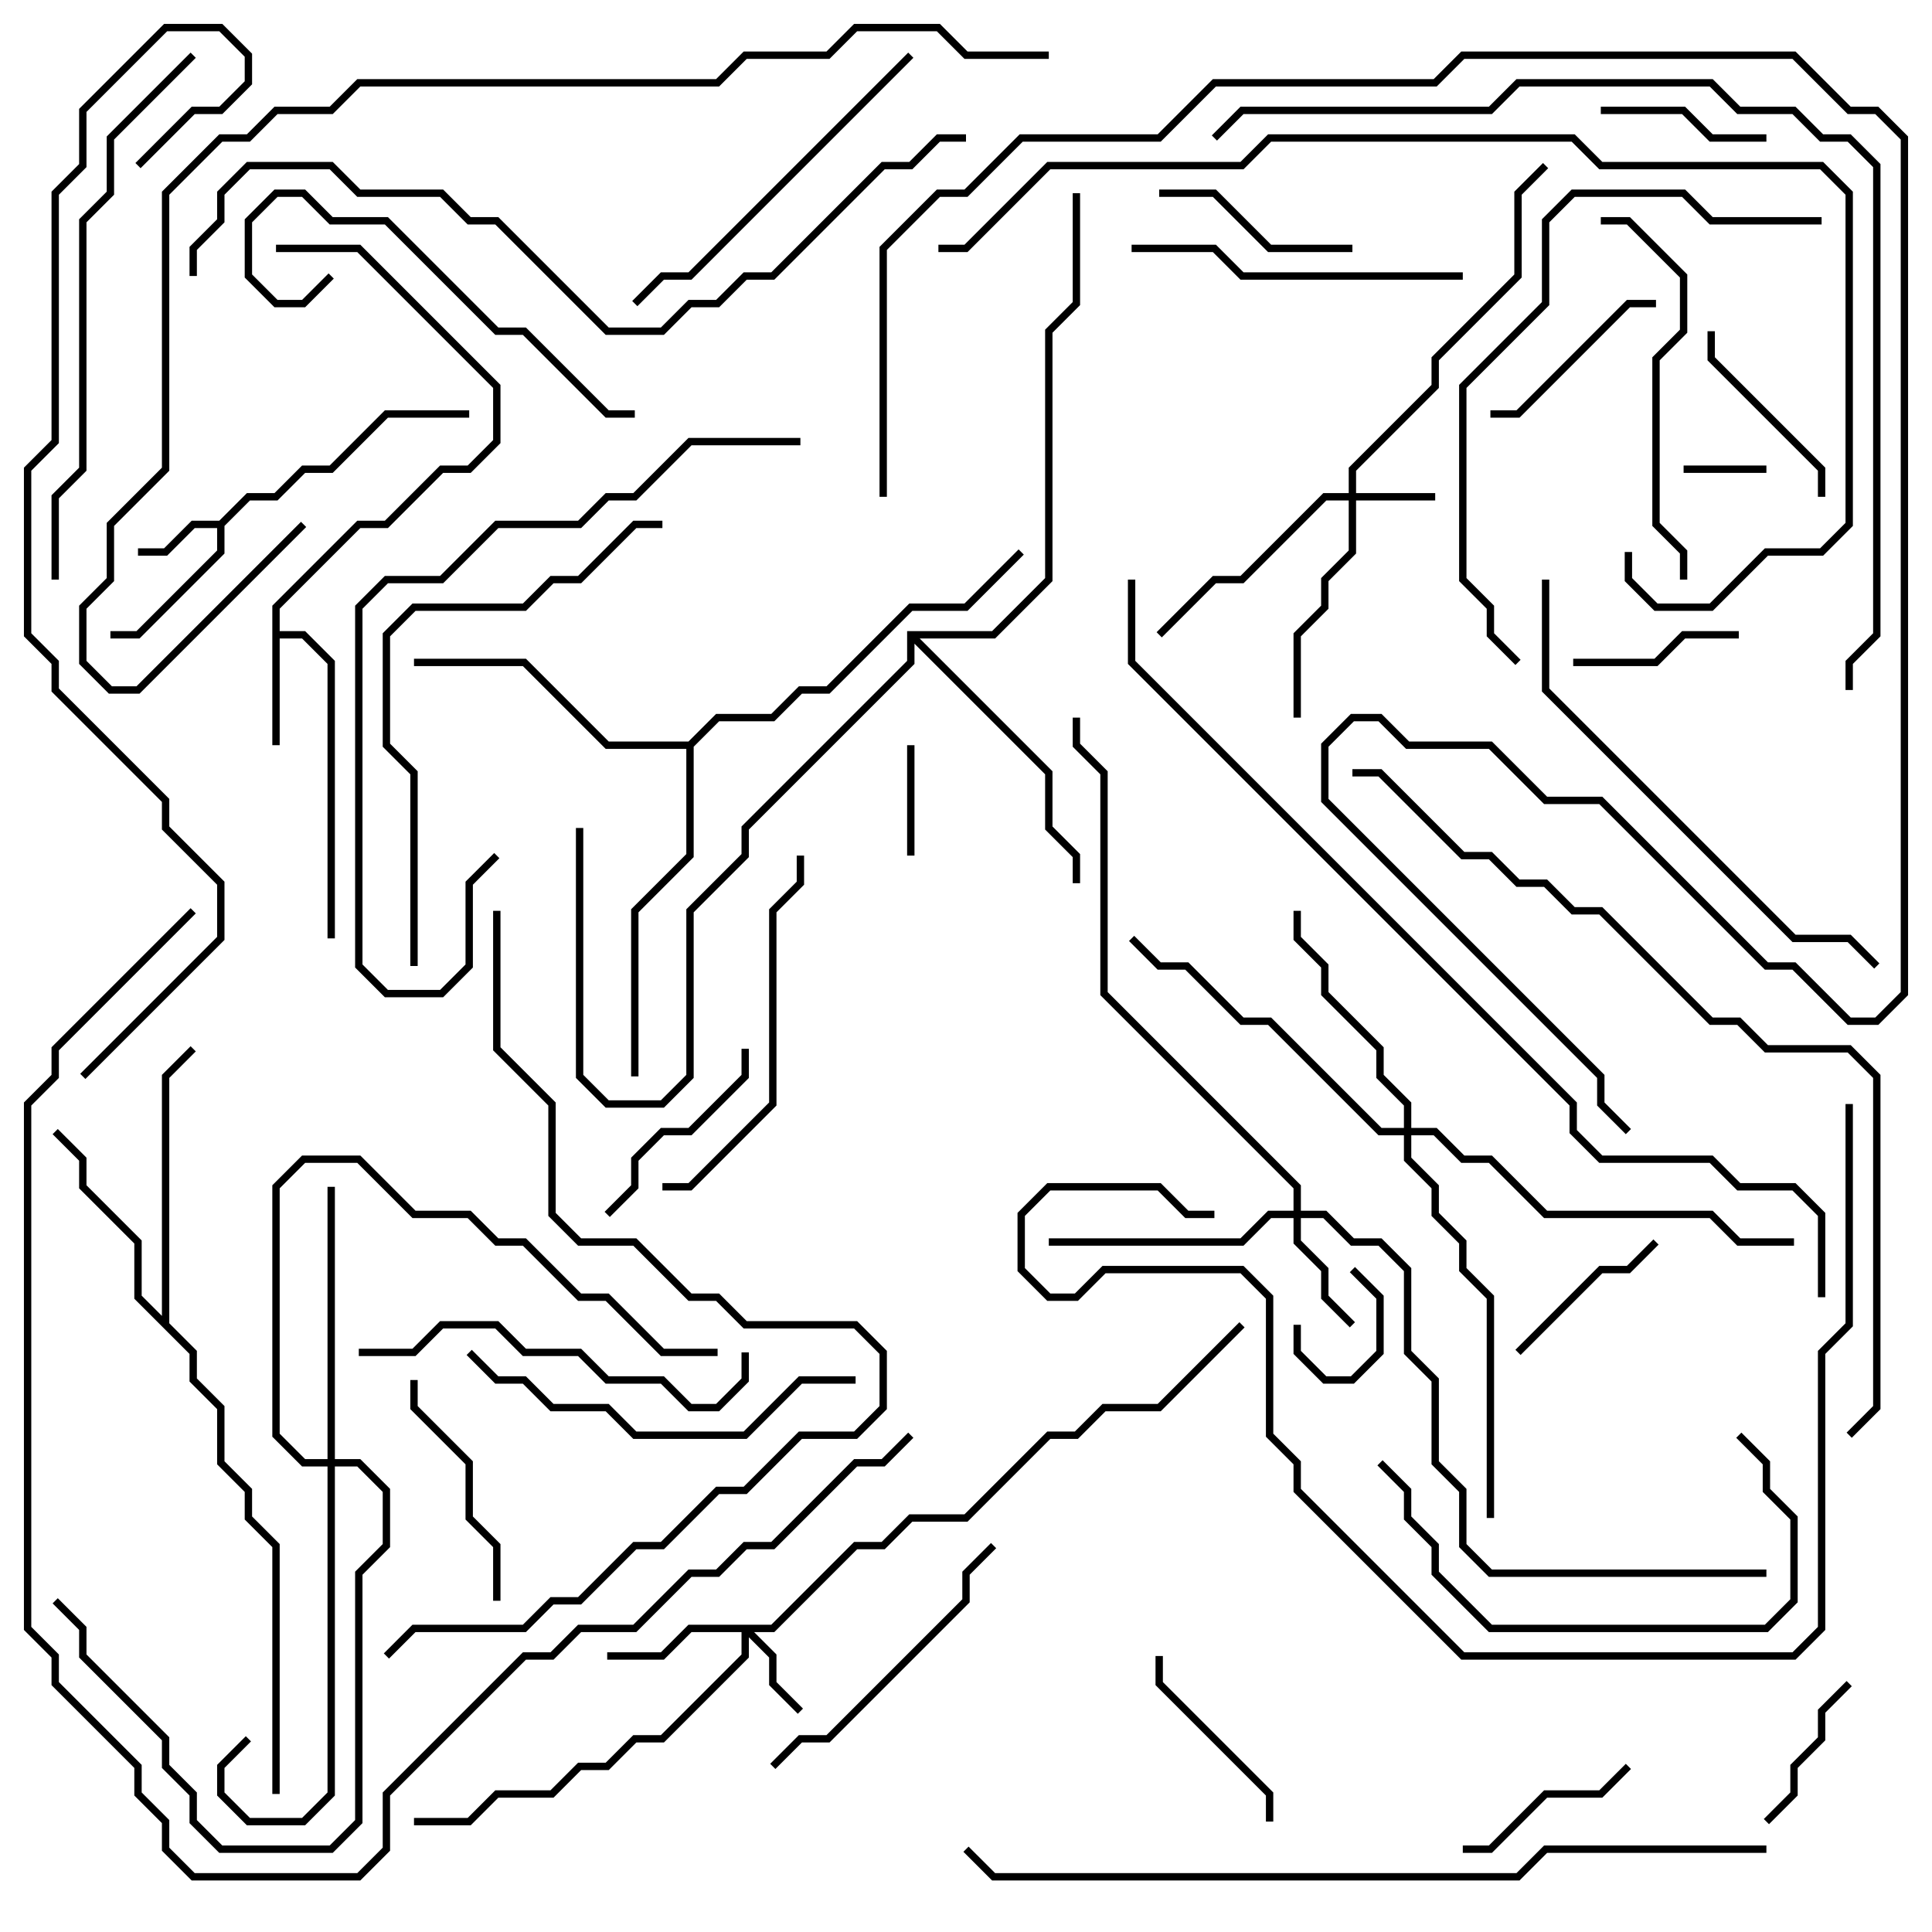 <svg version="1.1" width="105" height="105" xmlns="http://www.w3.org/2000/svg"><path d="M11.917,28.3L13.417,26.8L14.917,26.8L16.417,25.3L17.917,25.3L20.917,22.3L25.5,22.3L25.5,22.7L21.083,22.7L18.083,25.7L16.583,25.7L15.083,27.2L13.583,27.2L12.2,28.583L12.2,30.083L7.583,34.7L6,34.7L6,34.3L7.417,34.3L11.8,29.917L11.8,28.7L10.583,28.7L9.083,30.2L7.5,30.2L7.5,29.8L8.917,29.8L10.417,28.3z" stroke="none"/><path d="M14.8,32.917L19.417,28.3L20.917,28.3L23.917,25.3L25.417,25.3L26.8,23.917L26.8,21.083L19.417,13.7L15,13.7L15,13.3L19.583,13.3L27.2,20.917L27.2,24.083L25.583,25.7L24.083,25.7L21.083,28.7L19.583,28.7L15.2,33.083L15.2,34.3L16.583,34.3L18.2,35.917L18.2,51L17.8,51L17.8,36.083L16.417,34.7L15.2,34.7L15.2,40.5L14.8,40.5z" stroke="none"/><path d="M8.8,71.517L8.8,58.417L10.359,56.859L10.641,57.141L9.2,58.583L9.2,71.917L10.7,73.417L10.7,74.917L12.2,76.417L12.2,79.417L13.7,80.917L13.7,82.417L15.2,83.917L15.2,97.5L14.8,97.5L14.8,84.083L13.3,82.583L13.3,81.083L11.8,79.583L11.8,76.583L10.3,75.083L10.3,73.583L7.3,70.583L7.3,67.583L4.3,64.583L4.3,63.083L2.859,61.641L3.141,61.359L4.7,62.917L4.7,64.417L7.7,67.417L7.7,70.417z" stroke="none"/><path d="M37.417,40.3L38.917,38.8L41.917,38.8L43.417,37.3L44.917,37.3L49.417,32.8L52.417,32.8L55.359,29.859L55.641,30.141L52.583,33.2L49.583,33.2L45.083,37.7L43.583,37.7L42.083,39.2L39.083,39.2L37.7,40.583L37.7,46.583L34.7,49.583L34.7,58.5L34.3,58.5L34.3,49.417L37.3,46.417L37.3,40.7L32.917,40.7L28.417,36.2L22.5,36.2L22.5,35.8L28.583,35.8L33.083,40.3z" stroke="none"/><path d="M49.3,34.3L53.917,34.3L56.8,31.417L56.8,17.917L58.3,16.417L58.3,10.5L58.7,10.5L58.7,16.583L57.2,18.083L57.2,31.583L54.083,34.7L49.983,34.7L57.2,41.917L57.2,44.917L58.7,46.417L58.7,48L58.3,48L58.3,46.583L56.8,45.083L56.8,42.083L49.7,34.983L49.7,36.083L40.7,45.083L40.7,46.583L37.7,49.583L37.7,58.583L36.083,60.2L32.917,60.2L31.3,58.583L31.3,45L31.7,45L31.7,58.417L33.083,59.8L35.917,59.8L37.3,58.417L37.3,49.417L40.3,46.417L40.3,44.917L49.3,35.917z" stroke="none"/><path d="M73.3,26.8L73.3,25.417L77.8,20.917L77.8,19.417L82.3,14.917L82.3,10.417L83.859,8.859L84.141,9.141L82.7,10.583L82.7,15.083L78.2,19.583L78.2,21.083L73.7,25.583L73.7,26.8L78,26.8L78,27.2L73.7,27.2L73.7,30.083L72.2,31.583L72.2,33.083L70.7,34.583L70.7,39L70.3,39L70.3,34.417L71.8,32.917L71.8,31.417L73.3,29.917L73.3,27.2L72.083,27.2L67.583,31.7L66.083,31.7L63.141,34.641L62.859,34.359L65.917,31.3L67.417,31.3L71.917,26.8z" stroke="none"/><path d="M41.917,88.3L46.417,83.8L47.917,83.8L49.417,82.3L52.417,82.3L56.917,77.8L58.417,77.8L59.917,76.3L62.917,76.3L67.359,71.859L67.641,72.141L63.083,76.7L60.083,76.7L58.583,78.2L57.083,78.2L52.583,82.7L49.583,82.7L48.083,84.2L46.583,84.2L42.083,88.7L40.983,88.7L42.2,89.917L42.2,91.417L43.641,92.859L43.359,93.141L41.8,91.583L41.8,90.083L40.7,88.983L40.7,90.083L36.083,94.7L34.583,94.7L33.083,96.2L31.583,96.2L30.083,97.7L27.083,97.7L25.583,99.2L22.5,99.2L22.5,98.8L25.417,98.8L26.917,97.3L29.917,97.3L31.417,95.8L32.917,95.8L34.417,94.3L35.917,94.3L40.3,89.917L40.3,88.7L37.583,88.7L36.083,90.2L33,90.2L33,89.8L35.917,89.8L37.417,88.3z" stroke="none"/><path d="M70.3,65.8L70.3,64.583L59.8,54.083L59.8,42.083L58.3,40.583L58.3,39L58.7,39L58.7,40.417L60.2,41.917L60.2,53.917L70.7,64.417L70.7,65.8L72.083,65.8L73.583,67.3L75.083,67.3L76.7,68.917L76.7,73.417L78.2,74.917L78.2,79.417L79.7,80.917L79.7,83.917L81.083,85.3L96,85.3L96,85.7L80.917,85.7L79.3,84.083L79.3,81.083L77.8,79.583L77.8,75.083L76.3,73.583L76.3,69.083L74.917,67.7L73.417,67.7L71.917,66.2L70.7,66.2L70.7,67.417L72.2,68.917L72.2,70.417L73.641,71.859L73.359,72.141L71.8,70.583L71.8,69.083L70.3,67.583L70.3,66.2L69.083,66.2L67.583,67.7L57,67.7L57,67.3L67.417,67.3L68.917,65.8z" stroke="none"/><path d="M76.3,61.3L76.3,60.083L74.8,58.583L74.8,57.083L71.8,54.083L71.8,52.583L70.3,51.083L70.3,49.5L70.7,49.5L70.7,50.917L72.2,52.417L72.2,53.917L75.2,56.917L75.2,58.417L76.7,59.917L76.7,61.3L78.083,61.3L79.583,62.8L81.083,62.8L84.083,65.8L93.083,65.8L94.583,67.3L97.5,67.3L97.5,67.7L94.417,67.7L92.917,66.2L83.917,66.2L80.917,63.2L79.417,63.2L77.917,61.7L76.7,61.7L76.7,62.917L78.2,64.417L78.2,65.917L79.7,67.417L79.7,68.917L81.2,70.417L81.2,82.5L80.8,82.5L80.8,70.583L79.3,69.083L79.3,67.583L77.8,66.083L77.8,64.583L76.3,63.083L76.3,61.7L74.917,61.7L68.917,55.7L67.417,55.7L64.417,52.7L62.917,52.7L61.359,51.141L61.641,50.859L63.083,52.3L64.583,52.3L67.583,55.3L69.083,55.3L75.083,61.3z" stroke="none"/><path d="M17.8,79.3L17.8,64.5L18.2,64.5L18.2,79.3L19.583,79.3L21.2,80.917L21.2,84.083L19.7,85.583L19.7,99.083L18.083,100.7L11.917,100.7L10.3,99.083L10.3,97.583L8.8,96.083L8.8,94.583L4.3,90.083L4.3,88.583L2.859,87.141L3.141,86.859L4.7,88.417L4.7,89.917L9.2,94.417L9.2,95.917L10.7,97.417L10.7,98.917L12.083,100.3L17.917,100.3L19.3,98.917L19.3,85.417L20.8,83.917L20.8,81.083L19.417,79.7L18.2,79.7L18.2,97.583L16.583,99.2L13.417,99.2L11.8,97.583L11.8,95.917L13.359,94.359L13.641,94.641L12.2,96.083L12.2,97.417L13.583,98.8L16.417,98.8L17.8,97.417L17.8,79.7L16.417,79.7L14.8,78.083L14.8,64.417L16.417,62.8L19.583,62.8L22.583,65.8L25.583,65.8L27.083,67.3L28.583,67.3L31.583,70.3L33.083,70.3L36.083,73.3L39,73.3L39,73.7L35.917,73.7L32.917,70.7L31.417,70.7L28.417,67.7L26.917,67.7L25.417,66.2L22.417,66.2L19.417,63.2L16.583,63.2L15.2,64.583L15.2,77.917L16.583,79.3z" stroke="none"/><path d="M73.359,69.141L73.641,68.859L75.2,70.417L75.2,73.583L73.583,75.2L71.917,75.2L70.3,73.583L70.3,72L70.7,72L70.7,73.417L72.083,74.8L73.417,74.8L74.8,73.417L74.8,70.583z" stroke="none"/><path d="M91.5,25.7L91.5,25.3L96,25.3L96,25.7z" stroke="none"/><path d="M49.3,40.5L49.7,40.5L49.7,46.5L49.3,46.5z" stroke="none"/><path d="M100.359,91.359L100.641,91.641L99.2,93.083L99.2,94.583L97.7,96.083L97.7,97.583L96.141,99.141L95.859,98.859L97.3,97.417L97.3,95.917L98.8,94.417L98.8,92.917z" stroke="none"/><path d="M94.5,34.3L94.5,34.7L91.583,34.7L90.083,36.2L85.5,36.2L85.5,35.8L89.917,35.8L91.417,34.3z" stroke="none"/><path d="M96,7.3L96,7.7L92.917,7.7L91.417,6.2L87,6.2L87,5.8L91.583,5.8L93.083,7.3z" stroke="none"/><path d="M89.859,67.359L90.141,67.641L88.583,69.2L87.083,69.2L82.641,73.641L82.359,73.359L86.917,68.8L88.417,68.8z" stroke="none"/><path d="M88.359,95.859L88.641,96.141L87.083,97.7L84.083,97.7L81.083,100.7L79.5,100.7L79.5,100.3L80.917,100.3L83.917,97.3L86.917,97.3z" stroke="none"/><path d="M92.8,18L93.2,18L93.2,19.417L99.2,25.417L99.2,27L98.8,27L98.8,25.583L92.8,19.583z" stroke="none"/><path d="M62.8,90L63.2,90L63.2,91.417L69.2,97.417L69.2,99L68.8,99L68.8,97.583L62.8,91.583z" stroke="none"/><path d="M81,22.7L81,22.3L82.417,22.3L88.417,16.3L90,16.3L90,16.7L88.583,16.7L82.583,22.7z" stroke="none"/><path d="M73.5,13.3L73.5,13.7L68.917,13.7L65.917,10.7L63,10.7L63,10.3L66.083,10.3L69.083,13.3z" stroke="none"/><path d="M33.141,66.141L32.859,65.859L34.3,64.417L34.3,62.917L35.917,61.3L37.417,61.3L40.3,58.417L40.3,57L40.7,57L40.7,58.583L37.583,61.7L36.083,61.7L34.7,63.083L34.7,64.583z" stroke="none"/><path d="M22.3,75L22.7,75L22.7,76.417L25.7,79.417L25.7,82.417L27.2,83.917L27.2,87L26.8,87L26.8,84.083L25.3,82.583L25.3,79.583L22.3,76.583z" stroke="none"/><path d="M42.141,96.141L41.859,95.859L43.417,94.3L44.917,94.3L52.3,86.917L52.3,85.417L53.859,83.859L54.141,84.141L52.7,85.583L52.7,87.083L45.083,94.7L43.583,94.7z" stroke="none"/><path d="M61.5,13.7L61.5,13.3L66.083,13.3L67.583,14.8L79.5,14.8L79.5,15.2L67.417,15.2L65.917,13.7z" stroke="none"/><path d="M17.859,14.859L18.141,15.141L16.583,16.7L14.917,16.7L13.3,15.083L13.3,11.917L14.917,10.3L16.583,10.3L18.083,11.8L21.083,11.8L27.083,17.8L28.583,17.8L33.083,22.3L34.5,22.3L34.5,22.7L32.917,22.7L28.417,18.2L26.917,18.2L20.917,12.2L17.917,12.2L16.417,10.7L15.083,10.7L13.7,12.083L13.7,14.917L15.083,16.3L16.417,16.3z" stroke="none"/><path d="M43.3,46.5L43.7,46.5L43.7,48.083L42.2,49.583L42.2,60.083L37.583,64.7L36,64.7L36,64.3L37.417,64.3L41.8,59.917L41.8,49.417L43.3,47.917z" stroke="none"/><path d="M94.359,78.141L94.641,77.859L96.2,79.417L96.2,80.917L97.7,82.417L97.7,87.083L96.083,88.7L80.917,88.7L77.8,85.583L77.8,84.083L76.3,82.583L76.3,81.083L74.859,79.641L75.141,79.359L76.7,80.917L76.7,82.417L78.2,83.917L78.2,85.417L81.083,88.3L95.917,88.3L97.3,86.917L97.3,82.583L95.8,81.083L95.8,79.583z" stroke="none"/><path d="M87,12.2L87,11.8L88.583,11.8L91.7,14.917L91.7,18.083L90.2,19.583L90.2,28.417L91.7,29.917L91.7,31.5L91.3,31.5L91.3,30.083L89.8,28.583L89.8,19.417L91.3,17.917L91.3,15.083L88.417,12.2z" stroke="none"/><path d="M49.359,2.859L49.641,3.141L37.583,15.2L36.083,15.2L34.641,16.641L34.359,16.359L35.917,14.8L37.417,14.8z" stroke="none"/><path d="M19.5,73.7L19.5,73.3L22.417,73.3L23.917,71.8L27.083,71.8L28.583,73.3L31.583,73.3L33.083,74.8L36.083,74.8L37.583,76.3L38.917,76.3L40.3,74.917L40.3,73.5L40.7,73.5L40.7,75.083L39.083,76.7L37.417,76.7L35.917,75.2L32.917,75.2L31.417,73.7L28.417,73.7L26.917,72.2L24.083,72.2L22.583,73.7z" stroke="none"/><path d="M46.5,74.8L46.5,75.2L43.583,75.2L40.583,78.2L34.417,78.2L32.917,76.7L29.917,76.7L28.417,75.2L26.917,75.2L25.359,73.641L25.641,73.359L27.083,74.8L28.583,74.8L30.083,76.3L33.083,76.3L34.583,77.8L40.417,77.8L43.417,74.8z" stroke="none"/><path d="M22.7,52.5L22.3,52.5L22.3,42.083L20.8,40.583L20.8,34.417L22.417,32.8L28.417,32.8L29.917,31.3L31.417,31.3L34.417,28.3L36,28.3L36,28.7L34.583,28.7L31.583,31.7L30.083,31.7L28.583,33.2L22.583,33.2L21.2,34.583L21.2,40.417L22.7,41.917z" stroke="none"/><path d="M83.8,31.5L84.2,31.5L84.2,37.417L97.583,50.8L100.583,50.8L102.141,52.359L101.859,52.641L100.417,51.2L97.417,51.2L83.8,37.583z" stroke="none"/><path d="M43.5,23.8L43.5,24.2L37.583,24.2L34.583,27.2L33.083,27.2L31.583,28.7L27.083,28.7L24.083,31.7L21.083,31.7L19.7,33.083L19.7,52.417L21.083,53.8L23.917,53.8L25.3,52.417L25.3,47.917L26.859,46.359L27.141,46.641L25.7,48.083L25.7,52.583L24.083,54.2L20.917,54.2L19.3,52.583L19.3,32.917L20.917,31.3L23.917,31.3L26.917,28.3L31.417,28.3L32.917,26.8L34.417,26.8L37.417,23.8z" stroke="none"/><path d="M99,11.8L99,12.2L92.917,12.2L91.417,10.7L85.583,10.7L84.2,12.083L84.2,16.583L79.7,21.083L79.7,31.417L81.2,32.917L81.2,34.417L82.641,35.859L82.359,36.141L80.8,34.583L80.8,33.083L79.3,31.583L79.3,20.917L83.8,16.417L83.8,11.917L85.417,10.3L91.583,10.3L93.083,11.8z" stroke="none"/><path d="M10.359,2.859L10.641,3.141L6.2,7.583L6.2,10.583L4.7,12.083L4.7,25.583L3.2,27.083L3.2,31.5L2.8,31.5L2.8,26.917L4.3,25.417L4.3,11.917L5.8,10.417L5.8,7.417z" stroke="none"/><path d="M100.3,60L100.7,60L100.7,72.083L99.2,73.583L99.2,88.583L97.583,90.2L79.417,90.2L70.3,81.083L70.3,79.583L68.8,78.083L68.8,70.583L67.417,69.2L60.083,69.2L58.583,70.7L56.917,70.7L55.3,69.083L55.3,65.917L56.917,64.3L63.083,64.3L64.583,65.8L66,65.8L66,66.2L64.417,66.2L62.917,64.7L57.083,64.7L55.7,66.083L55.7,68.917L57.083,70.3L58.417,70.3L59.917,68.8L67.583,68.8L69.2,70.417L69.2,77.917L70.7,79.417L70.7,80.917L79.583,89.8L97.417,89.8L98.8,88.417L98.8,73.417L100.3,71.917z" stroke="none"/><path d="M26.8,49.5L27.2,49.5L27.2,56.917L30.2,59.917L30.2,65.917L31.583,67.3L34.583,67.3L37.583,70.3L39.083,70.3L40.583,71.8L46.583,71.8L48.2,73.417L48.2,76.583L46.583,78.2L43.583,78.2L40.583,81.2L39.083,81.2L36.083,84.2L34.583,84.2L31.583,87.2L30.083,87.2L28.583,88.7L22.583,88.7L21.141,90.141L20.859,89.859L22.417,88.3L28.417,88.3L29.917,86.8L31.417,86.8L34.417,83.8L35.917,83.8L38.917,80.8L40.417,80.8L43.417,77.8L46.417,77.8L47.8,76.417L47.8,73.583L46.417,72.2L40.417,72.2L38.917,70.7L37.417,70.7L34.417,67.7L31.417,67.7L29.8,66.083L29.8,60.083L26.8,57.083z" stroke="none"/><path d="M88.3,30L88.7,30L88.7,31.417L90.083,32.8L92.917,32.8L95.917,29.8L98.917,29.8L100.3,28.417L100.3,10.583L98.917,9.2L86.917,9.2L85.417,7.7L69.083,7.7L67.583,9.2L57.083,9.2L52.583,13.7L51,13.7L51,13.3L52.417,13.3L56.917,8.8L67.417,8.8L68.917,7.3L85.583,7.3L87.083,8.8L99.083,8.8L100.7,10.417L100.7,28.583L99.083,30.2L96.083,30.2L93.083,33.2L89.917,33.2L88.3,31.583z" stroke="none"/><path d="M52.5,7.3L52.5,7.7L51.083,7.7L49.583,9.2L48.083,9.2L42.083,15.2L40.583,15.2L39.083,16.7L37.583,16.7L36.083,18.2L32.917,18.2L26.917,12.2L25.417,12.2L23.917,10.7L19.417,10.7L17.917,9.2L13.583,9.2L12.2,10.583L12.2,12.083L10.7,13.583L10.7,15L10.3,15L10.3,13.417L11.8,11.917L11.8,10.417L13.417,8.8L18.083,8.8L19.583,10.3L24.083,10.3L25.583,11.8L27.083,11.8L33.083,17.8L35.917,17.8L37.417,16.3L38.917,16.3L40.417,14.8L41.917,14.8L47.917,8.8L49.417,8.8L50.917,7.3z" stroke="none"/><path d="M96,100.3L96,100.7L84.083,100.7L82.583,102.2L53.917,102.2L52.359,100.641L52.641,100.359L54.083,101.8L82.417,101.8L83.917,100.3z" stroke="none"/><path d="M73.5,42.2L73.5,41.8L75.083,41.8L79.583,46.3L81.083,46.3L82.583,47.8L84.083,47.8L85.583,49.3L87.083,49.3L93.083,55.3L94.583,55.3L96.083,56.8L100.583,56.8L102.2,58.417L102.2,76.583L100.641,78.141L100.359,77.859L101.8,76.417L101.8,58.583L100.417,57.2L95.917,57.2L94.417,55.7L92.917,55.7L86.917,49.7L85.417,49.7L83.917,48.2L82.417,48.2L80.917,46.7L79.417,46.7L74.917,42.2z" stroke="none"/><path d="M66.141,7.641L65.859,7.359L67.417,5.8L80.917,5.8L82.417,4.3L93.083,4.3L94.583,5.8L97.583,5.8L99.083,7.3L100.583,7.3L102.2,8.917L102.2,34.583L100.7,36.083L100.7,37.5L100.3,37.5L100.3,35.917L101.8,34.417L101.8,9.083L100.417,7.7L98.917,7.7L97.417,6.2L94.417,6.2L92.917,4.7L82.583,4.7L81.083,6.2L67.583,6.2z" stroke="none"/><path d="M57,2.8L57,3.2L52.417,3.2L50.917,1.7L46.583,1.7L45.083,3.2L40.583,3.2L39.083,4.7L19.583,4.7L18.083,6.2L15.083,6.2L13.583,7.7L12.083,7.7L9.2,10.583L9.2,25.583L6.2,28.583L6.2,31.583L4.7,33.083L4.7,35.917L6.083,37.3L7.417,37.3L16.359,28.359L16.641,28.641L7.583,37.7L5.917,37.7L4.3,36.083L4.3,32.917L5.8,31.417L5.8,28.417L8.8,25.417L8.8,10.417L11.917,7.3L13.417,7.3L14.917,5.8L17.917,5.8L19.417,4.3L38.917,4.3L40.417,2.8L44.917,2.8L46.417,1.3L51.083,1.3L52.583,2.8z" stroke="none"/><path d="M10.359,49.359L10.641,49.641L3.2,57.083L3.2,58.583L1.7,60.083L1.7,88.417L3.2,89.917L3.2,91.417L7.7,95.917L7.7,97.417L9.2,98.917L9.2,100.417L10.583,101.8L19.417,101.8L20.8,100.417L20.8,97.417L28.417,89.8L29.917,89.8L31.417,88.3L34.417,88.3L37.417,85.3L38.917,85.3L40.417,83.8L41.917,83.8L46.417,79.3L47.917,79.3L49.359,77.859L49.641,78.141L48.083,79.7L46.583,79.7L42.083,84.2L40.583,84.2L39.083,85.7L37.583,85.7L34.583,88.7L31.583,88.7L30.083,90.2L28.583,90.2L21.2,97.583L21.2,100.583L19.583,102.2L10.417,102.2L8.8,100.583L8.8,99.083L7.3,97.583L7.3,96.083L2.8,91.583L2.8,90.083L1.3,88.583L1.3,59.917L2.8,58.417L2.8,56.917z" stroke="none"/><path d="M7.641,9.141L7.359,8.859L10.417,5.8L11.917,5.8L13.3,4.417L13.3,3.083L11.917,1.7L9.083,1.7L4.7,6.083L4.7,9.083L3.2,10.583L3.2,24.083L1.7,25.583L1.7,34.417L3.2,35.917L3.2,37.417L9.2,43.417L9.2,44.917L12.2,47.917L12.2,51.083L4.641,58.641L4.359,58.359L11.8,50.917L11.8,48.083L8.8,45.083L8.8,43.583L2.8,37.583L2.8,36.083L1.3,34.583L1.3,25.417L2.8,23.917L2.8,10.417L4.3,8.917L4.3,5.917L8.917,1.3L12.083,1.3L13.7,2.917L13.7,4.583L12.083,6.2L10.583,6.2z" stroke="none"/><path d="M48.2,27L47.8,27L47.8,13.417L50.917,10.3L52.417,10.3L55.417,7.3L62.917,7.3L65.917,4.3L77.917,4.3L79.417,2.8L97.583,2.8L100.583,5.8L102.083,5.8L103.7,7.417L103.7,54.083L102.083,55.7L100.417,55.7L97.417,52.7L95.917,52.7L86.917,43.7L83.917,43.7L80.917,40.7L76.417,40.7L74.917,39.2L73.583,39.2L72.2,40.583L72.2,43.417L87.2,58.417L87.2,59.917L88.641,61.359L88.359,61.641L86.8,60.083L86.8,58.583L71.8,43.583L71.8,40.417L73.417,38.8L75.083,38.8L76.583,40.3L81.083,40.3L84.083,43.3L87.083,43.3L96.083,52.3L97.583,52.3L100.583,55.3L101.917,55.3L103.3,53.917L103.3,7.583L101.917,6.2L100.417,6.2L97.417,3.2L79.583,3.2L78.083,4.7L66.083,4.7L63.083,7.7L55.583,7.7L52.583,10.7L51.083,10.7L48.2,13.583z" stroke="none"/><path d="M61.3,31.5L61.7,31.5L61.7,35.917L85.7,59.917L85.7,61.417L87.083,62.8L93.083,62.8L94.583,64.3L97.583,64.3L99.2,65.917L99.2,70.5L98.8,70.5L98.8,66.083L97.417,64.7L94.417,64.7L92.917,63.2L86.917,63.2L85.3,61.583L85.3,60.083L61.3,36.083z" stroke="none"/></svg>